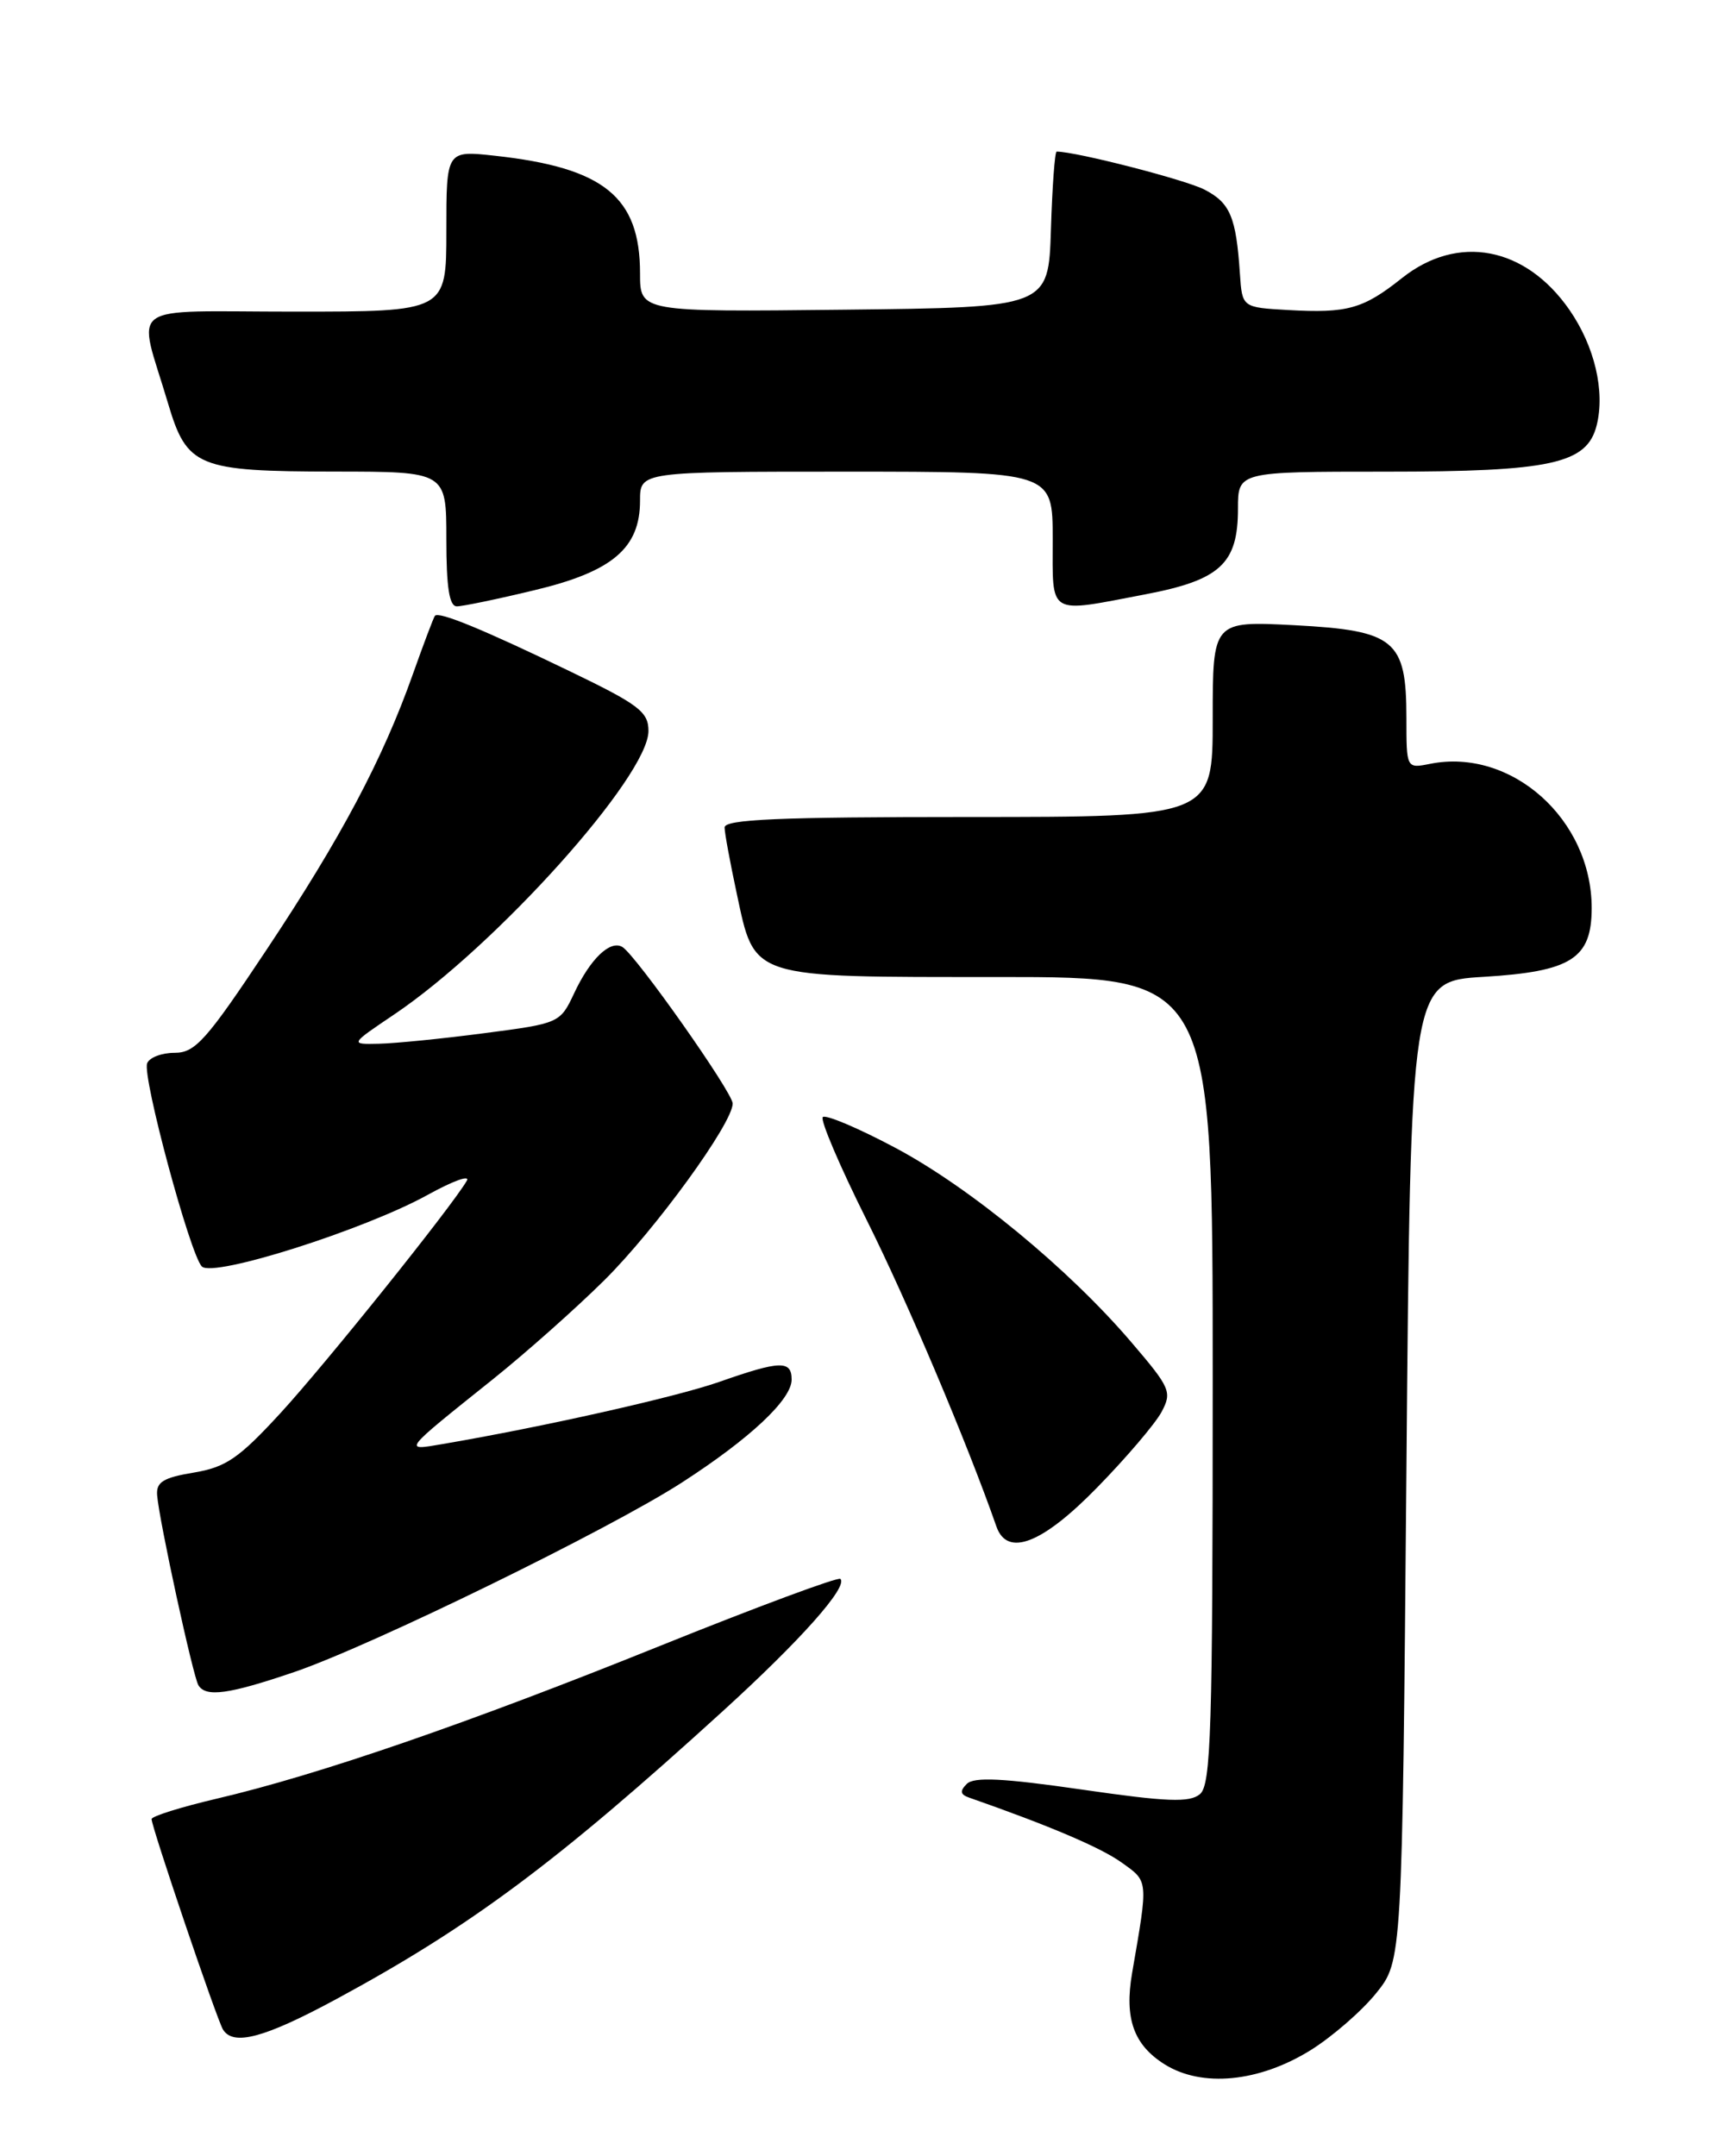 <?xml version="1.0" encoding="UTF-8" standalone="no"?>
<!DOCTYPE svg PUBLIC "-//W3C//DTD SVG 1.1//EN" "http://www.w3.org/Graphics/SVG/1.1/DTD/svg11.dtd" >
<svg xmlns="http://www.w3.org/2000/svg" xmlns:xlink="http://www.w3.org/1999/xlink" version="1.1" viewBox="0 0 204 256">
 <g >
 <path fill="currentColor"
d=" M 155.65 243.40 C 158.21 241.80 161.70 238.77 163.40 236.66 C 166.50 232.82 166.50 232.82 167.00 174.66 C 167.50 116.50 167.50 116.50 176.17 115.98 C 186.58 115.35 189.00 113.82 189.00 107.81 C 189.00 97.27 179.46 88.76 169.81 90.69 C 167.00 91.25 167.00 91.25 167.00 85.24 C 167.00 75.97 165.65 74.86 153.69 74.23 C 144.00 73.73 144.00 73.73 144.00 85.36 C 144.00 97.00 144.00 97.00 115.00 97.00 C 92.45 97.00 86.01 97.28 86.04 98.25 C 86.05 98.94 86.70 102.42 87.46 105.98 C 89.67 116.29 88.78 116.00 118.61 116.00 C 144.00 116.00 144.00 116.00 144.00 163.88 C 144.00 205.55 143.80 211.92 142.48 213.02 C 141.24 214.04 138.58 213.94 128.45 212.47 C 119.10 211.12 115.65 210.95 114.80 211.80 C 113.95 212.65 114.02 213.06 115.08 213.43 C 124.55 216.74 130.67 219.34 133.16 221.12 C 136.39 223.42 136.36 223.08 134.43 234.25 C 133.50 239.65 134.61 242.78 138.28 245.09 C 142.72 247.88 149.51 247.22 155.65 243.40 Z  M 39.92 237.36 C 55.89 228.73 66.12 221.11 85.83 203.16 C 95.09 194.73 100.72 188.39 99.79 187.46 C 99.53 187.20 89.90 190.77 78.41 195.40 C 55.60 204.60 37.81 210.73 25.75 213.55 C 21.49 214.55 18.00 215.64 18.00 215.98 C 18.00 216.93 25.76 239.81 26.48 240.97 C 27.71 242.95 31.40 241.96 39.92 237.36 Z  M 34.91 198.53 C 44.05 195.42 72.39 181.57 81.00 176.00 C 89.08 170.78 94.00 166.16 94.00 163.80 C 94.00 161.49 92.64 161.53 85.41 164.07 C 80.23 165.88 64.51 169.41 52.50 171.46 C 47.83 172.26 47.72 172.40 58.55 163.74 C 62.43 160.63 68.38 155.35 71.76 152.00 C 77.83 145.98 87.00 133.37 87.00 131.02 C 87.00 129.71 75.55 113.46 73.91 112.44 C 72.47 111.56 70.09 113.83 68.17 117.94 C 66.51 121.47 66.42 121.51 57.50 122.67 C 52.55 123.32 46.93 123.88 45.01 123.92 C 41.53 124.00 41.53 124.00 46.80 120.45 C 58.93 112.28 77.00 92.14 77.00 86.79 C 77.00 84.52 75.87 83.66 67.75 79.74 C 57.33 74.71 52.08 72.55 51.64 73.12 C 51.48 73.33 50.31 76.42 49.04 80.00 C 45.45 90.14 40.51 99.45 31.66 112.75 C 24.49 123.54 23.18 125.00 20.73 125.00 C 19.19 125.00 17.73 125.56 17.47 126.25 C 16.88 127.84 22.58 148.98 23.97 150.37 C 25.32 151.72 43.35 145.99 50.85 141.83 C 53.79 140.21 55.85 139.46 55.43 140.19 C 53.64 143.27 38.61 162.01 33.29 167.79 C 28.36 173.15 26.83 174.20 23.00 174.84 C 19.37 175.44 18.53 175.97 18.66 177.54 C 18.90 180.56 22.93 199.07 23.56 200.09 C 24.45 201.54 27.15 201.17 34.91 198.53 Z  M 130.31 176.58 C 133.76 173.05 137.18 169.03 137.92 167.65 C 139.19 165.28 138.98 164.79 134.38 159.41 C 126.95 150.69 115.15 140.97 106.28 136.26 C 101.90 133.93 98.04 132.30 97.70 132.63 C 97.37 132.96 99.72 138.47 102.92 144.87 C 107.64 154.30 114.83 171.26 118.32 181.25 C 119.61 184.91 123.77 183.29 130.31 176.58 Z  M 63.48 70.07 C 72.73 67.86 76.00 65.08 76.00 59.44 C 76.00 56.00 76.00 56.00 100.50 56.00 C 125.00 56.00 125.00 56.00 125.00 64.00 C 125.00 73.22 124.30 72.80 135.98 70.57 C 144.90 68.87 147.00 66.93 147.00 60.39 C 147.00 56.00 147.00 56.00 164.53 56.00 C 184.20 56.00 188.44 55.07 189.59 50.51 C 190.61 46.45 189.35 41.11 186.36 36.79 C 181.14 29.27 173.11 27.74 166.47 33.02 C 161.87 36.68 159.99 37.21 152.95 36.81 C 147.50 36.50 147.50 36.50 147.23 32.50 C 146.78 25.76 146.08 24.09 143.02 22.51 C 140.76 21.34 127.77 18.00 125.47 18.00 C 125.25 18.00 124.95 22.16 124.79 27.25 C 124.50 36.50 124.50 36.50 100.25 36.77 C 76.00 37.04 76.00 37.04 76.00 32.47 C 76.00 23.37 71.73 19.91 58.75 18.49 C 53.00 17.86 53.00 17.86 53.00 27.43 C 53.00 37.00 53.00 37.00 34.98 37.00 C 14.51 37.00 16.33 35.68 19.95 47.88 C 22.20 55.46 23.44 55.97 39.75 55.99 C 53.00 56.00 53.00 56.00 53.00 64.00 C 53.00 69.74 53.35 72.00 54.25 71.99 C 54.94 71.99 59.09 71.13 63.48 70.07 Z "/>
</g>
</svg>